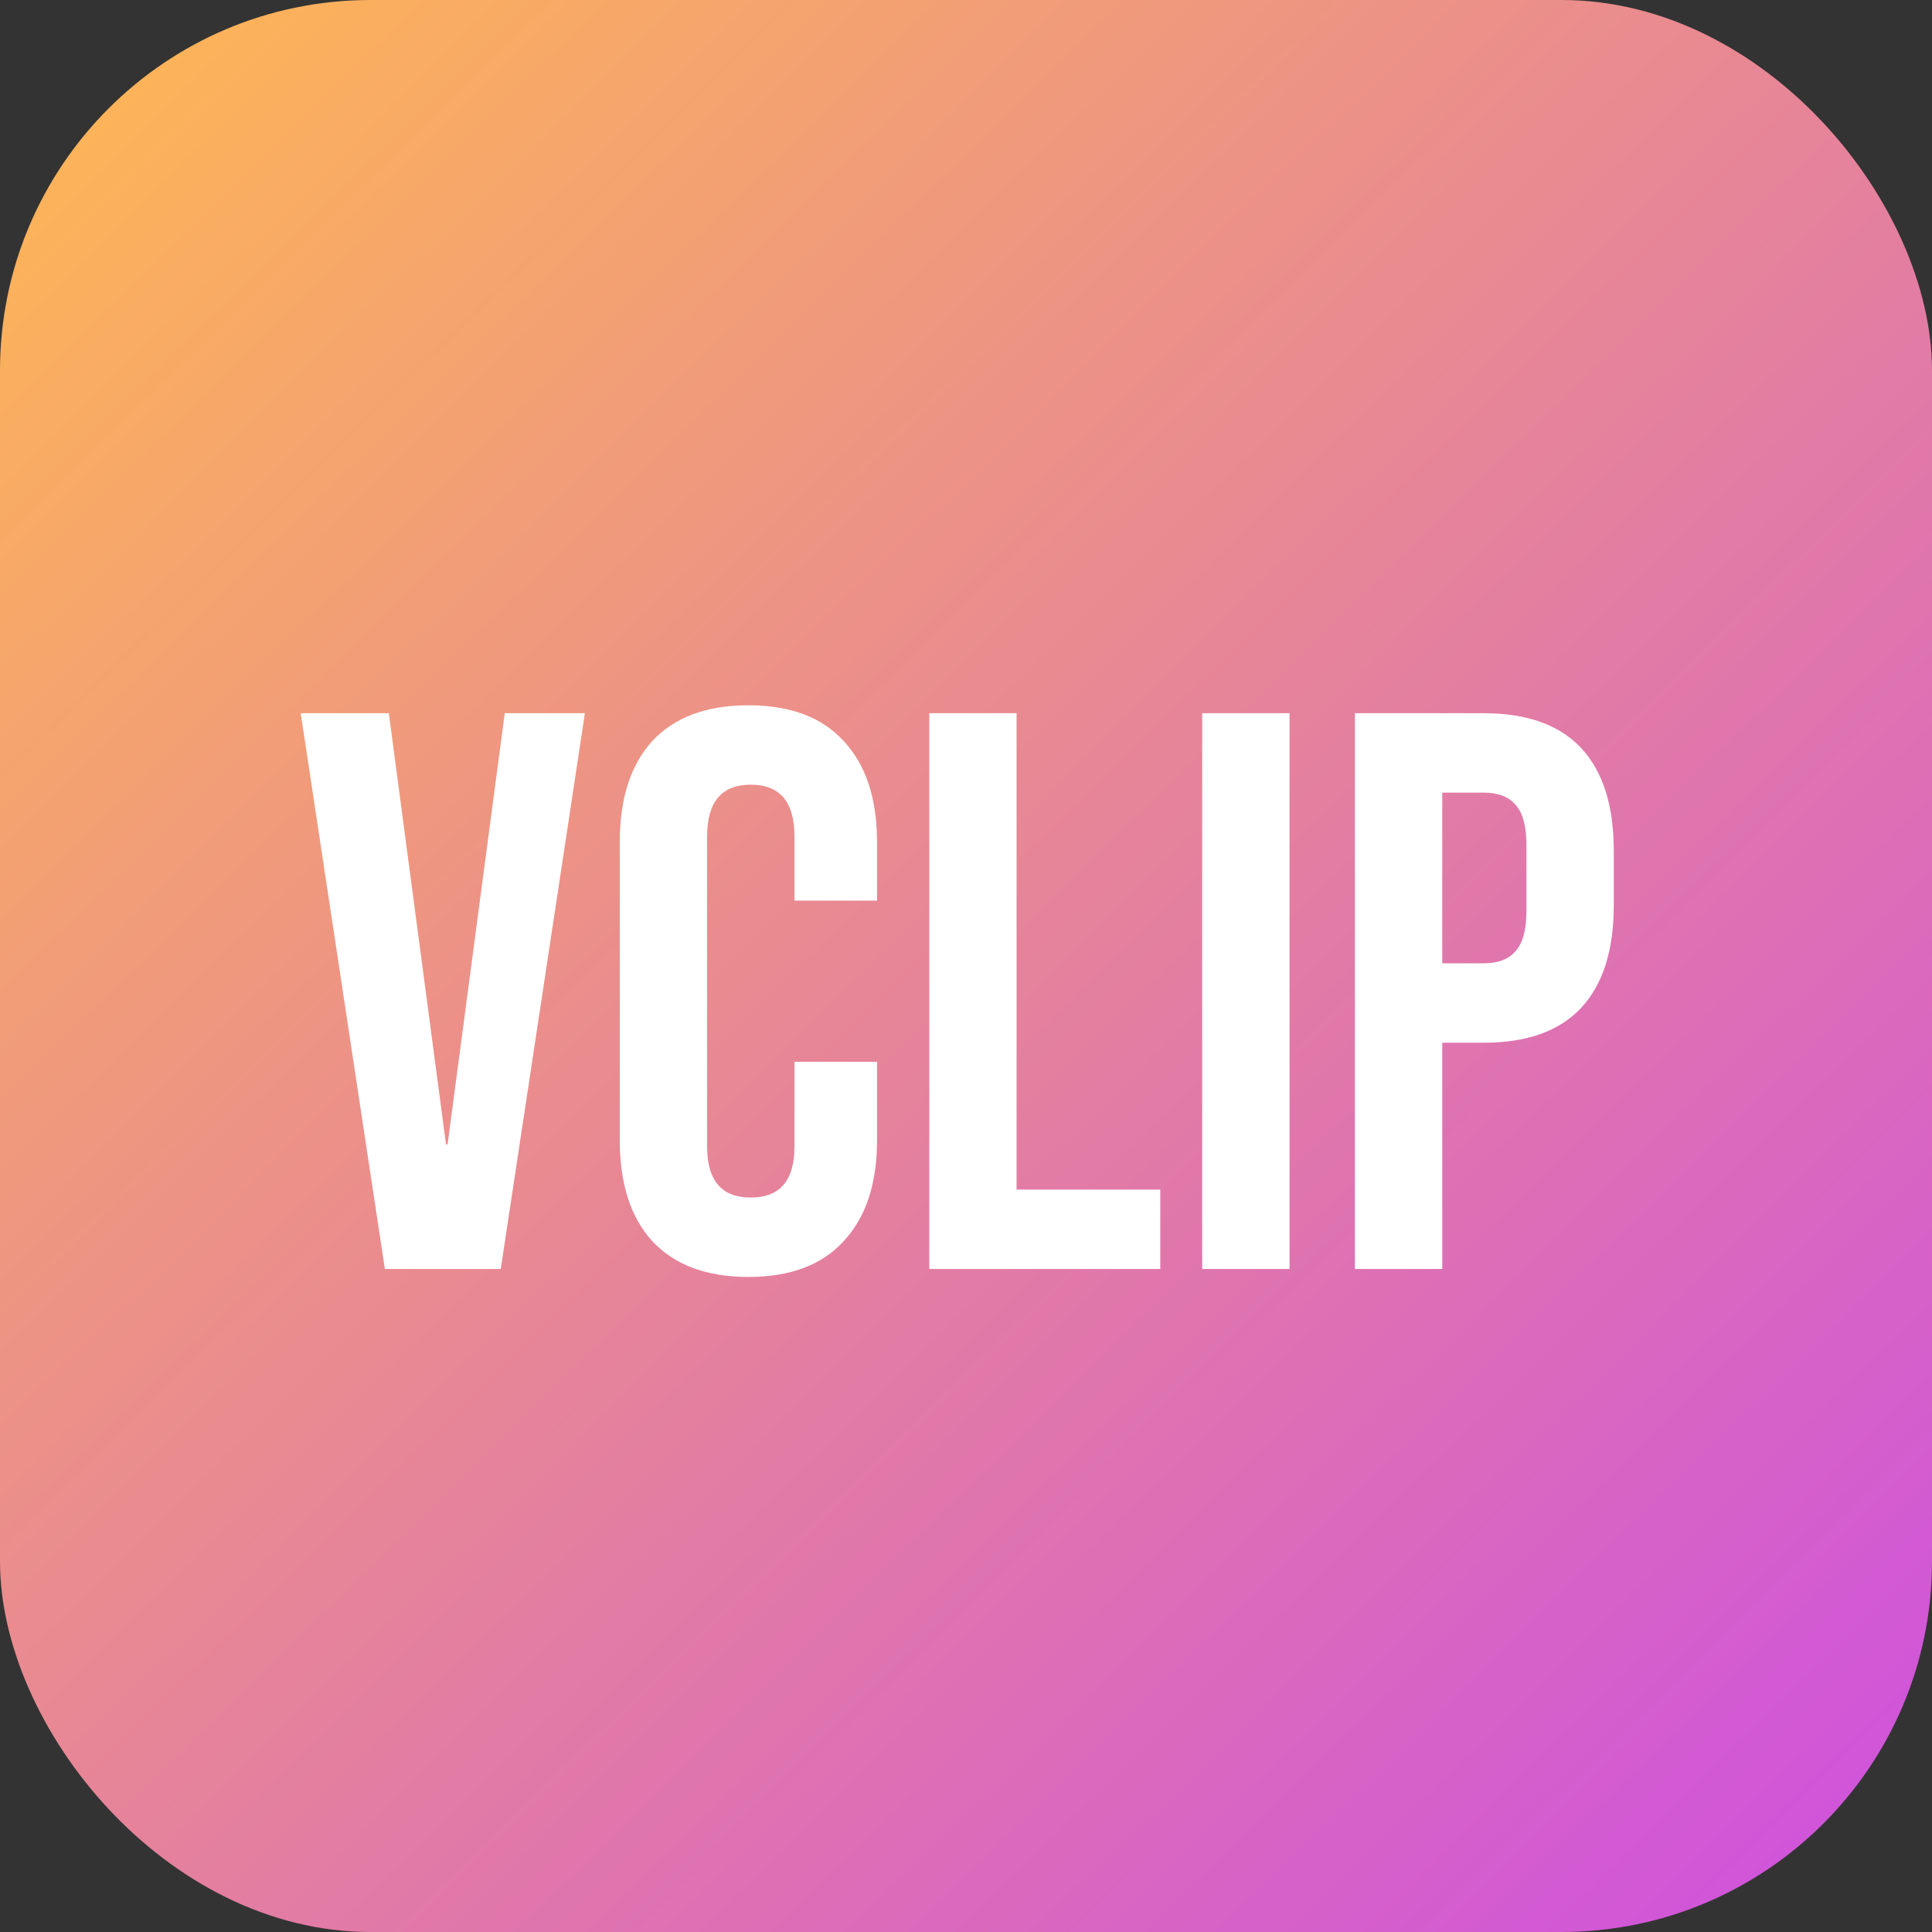 <svg width="39" height="39" viewBox="0 0 39 39" fill="none" xmlns="http://www.w3.org/2000/svg">
<rect x="0" y="0" width="39" height="39" fill="#333333" stroke="none"/>
<rect width="39" height="39" rx="7.479" fill="url(#paint0_linear_154_12058)"/>
<path d="M6.07 14.397H7.849L9.003 23.1H9.035L10.189 14.397H11.807L10.108 25.616H7.769L6.07 14.397ZM15.107 25.777C14.263 25.777 13.617 25.536 13.168 25.055C12.73 24.575 12.511 23.896 12.511 23.02V16.994C12.511 16.118 12.73 15.439 13.168 14.958C13.617 14.477 14.263 14.237 15.107 14.237C15.951 14.237 16.592 14.477 17.03 14.958C17.479 15.439 17.704 16.118 17.704 16.994V18.18H16.037V16.881C16.037 16.187 15.743 15.84 15.155 15.84C14.568 15.84 14.274 16.187 14.274 16.881V23.148C14.274 23.832 14.568 24.174 15.155 24.174C15.743 24.174 16.037 23.832 16.037 23.148V21.433H17.704V23.02C17.704 23.896 17.479 24.575 17.03 25.055C16.592 25.536 15.951 25.777 15.107 25.777ZM18.759 14.397H20.521V24.014H23.422V25.616H18.759V14.397ZM24.268 14.397H26.031V25.616H24.268V14.397ZM27.351 14.397H29.948C30.824 14.397 31.481 14.632 31.919 15.102C32.357 15.573 32.576 16.262 32.576 17.17V18.276C32.576 19.184 32.357 19.873 31.919 20.343C31.481 20.814 30.824 21.049 29.948 21.049H29.114V25.616H27.351V14.397ZM29.948 19.446C30.236 19.446 30.45 19.366 30.589 19.206C30.738 19.045 30.813 18.773 30.813 18.388V17.058C30.813 16.673 30.738 16.401 30.589 16.24C30.45 16.08 30.236 16 29.948 16H29.114V19.446H29.948Z" fill="white"/>
<defs>
<linearGradient id="paint0_linear_154_12058" x1="0" y1="0" x2="38.224" y2="39.007" gradientUnits="userSpaceOnUse">
<stop stop-color="#FFB951"/>
<stop offset="1" stop-color="#CE50E0"/>
</linearGradient>
</defs>
</svg>
